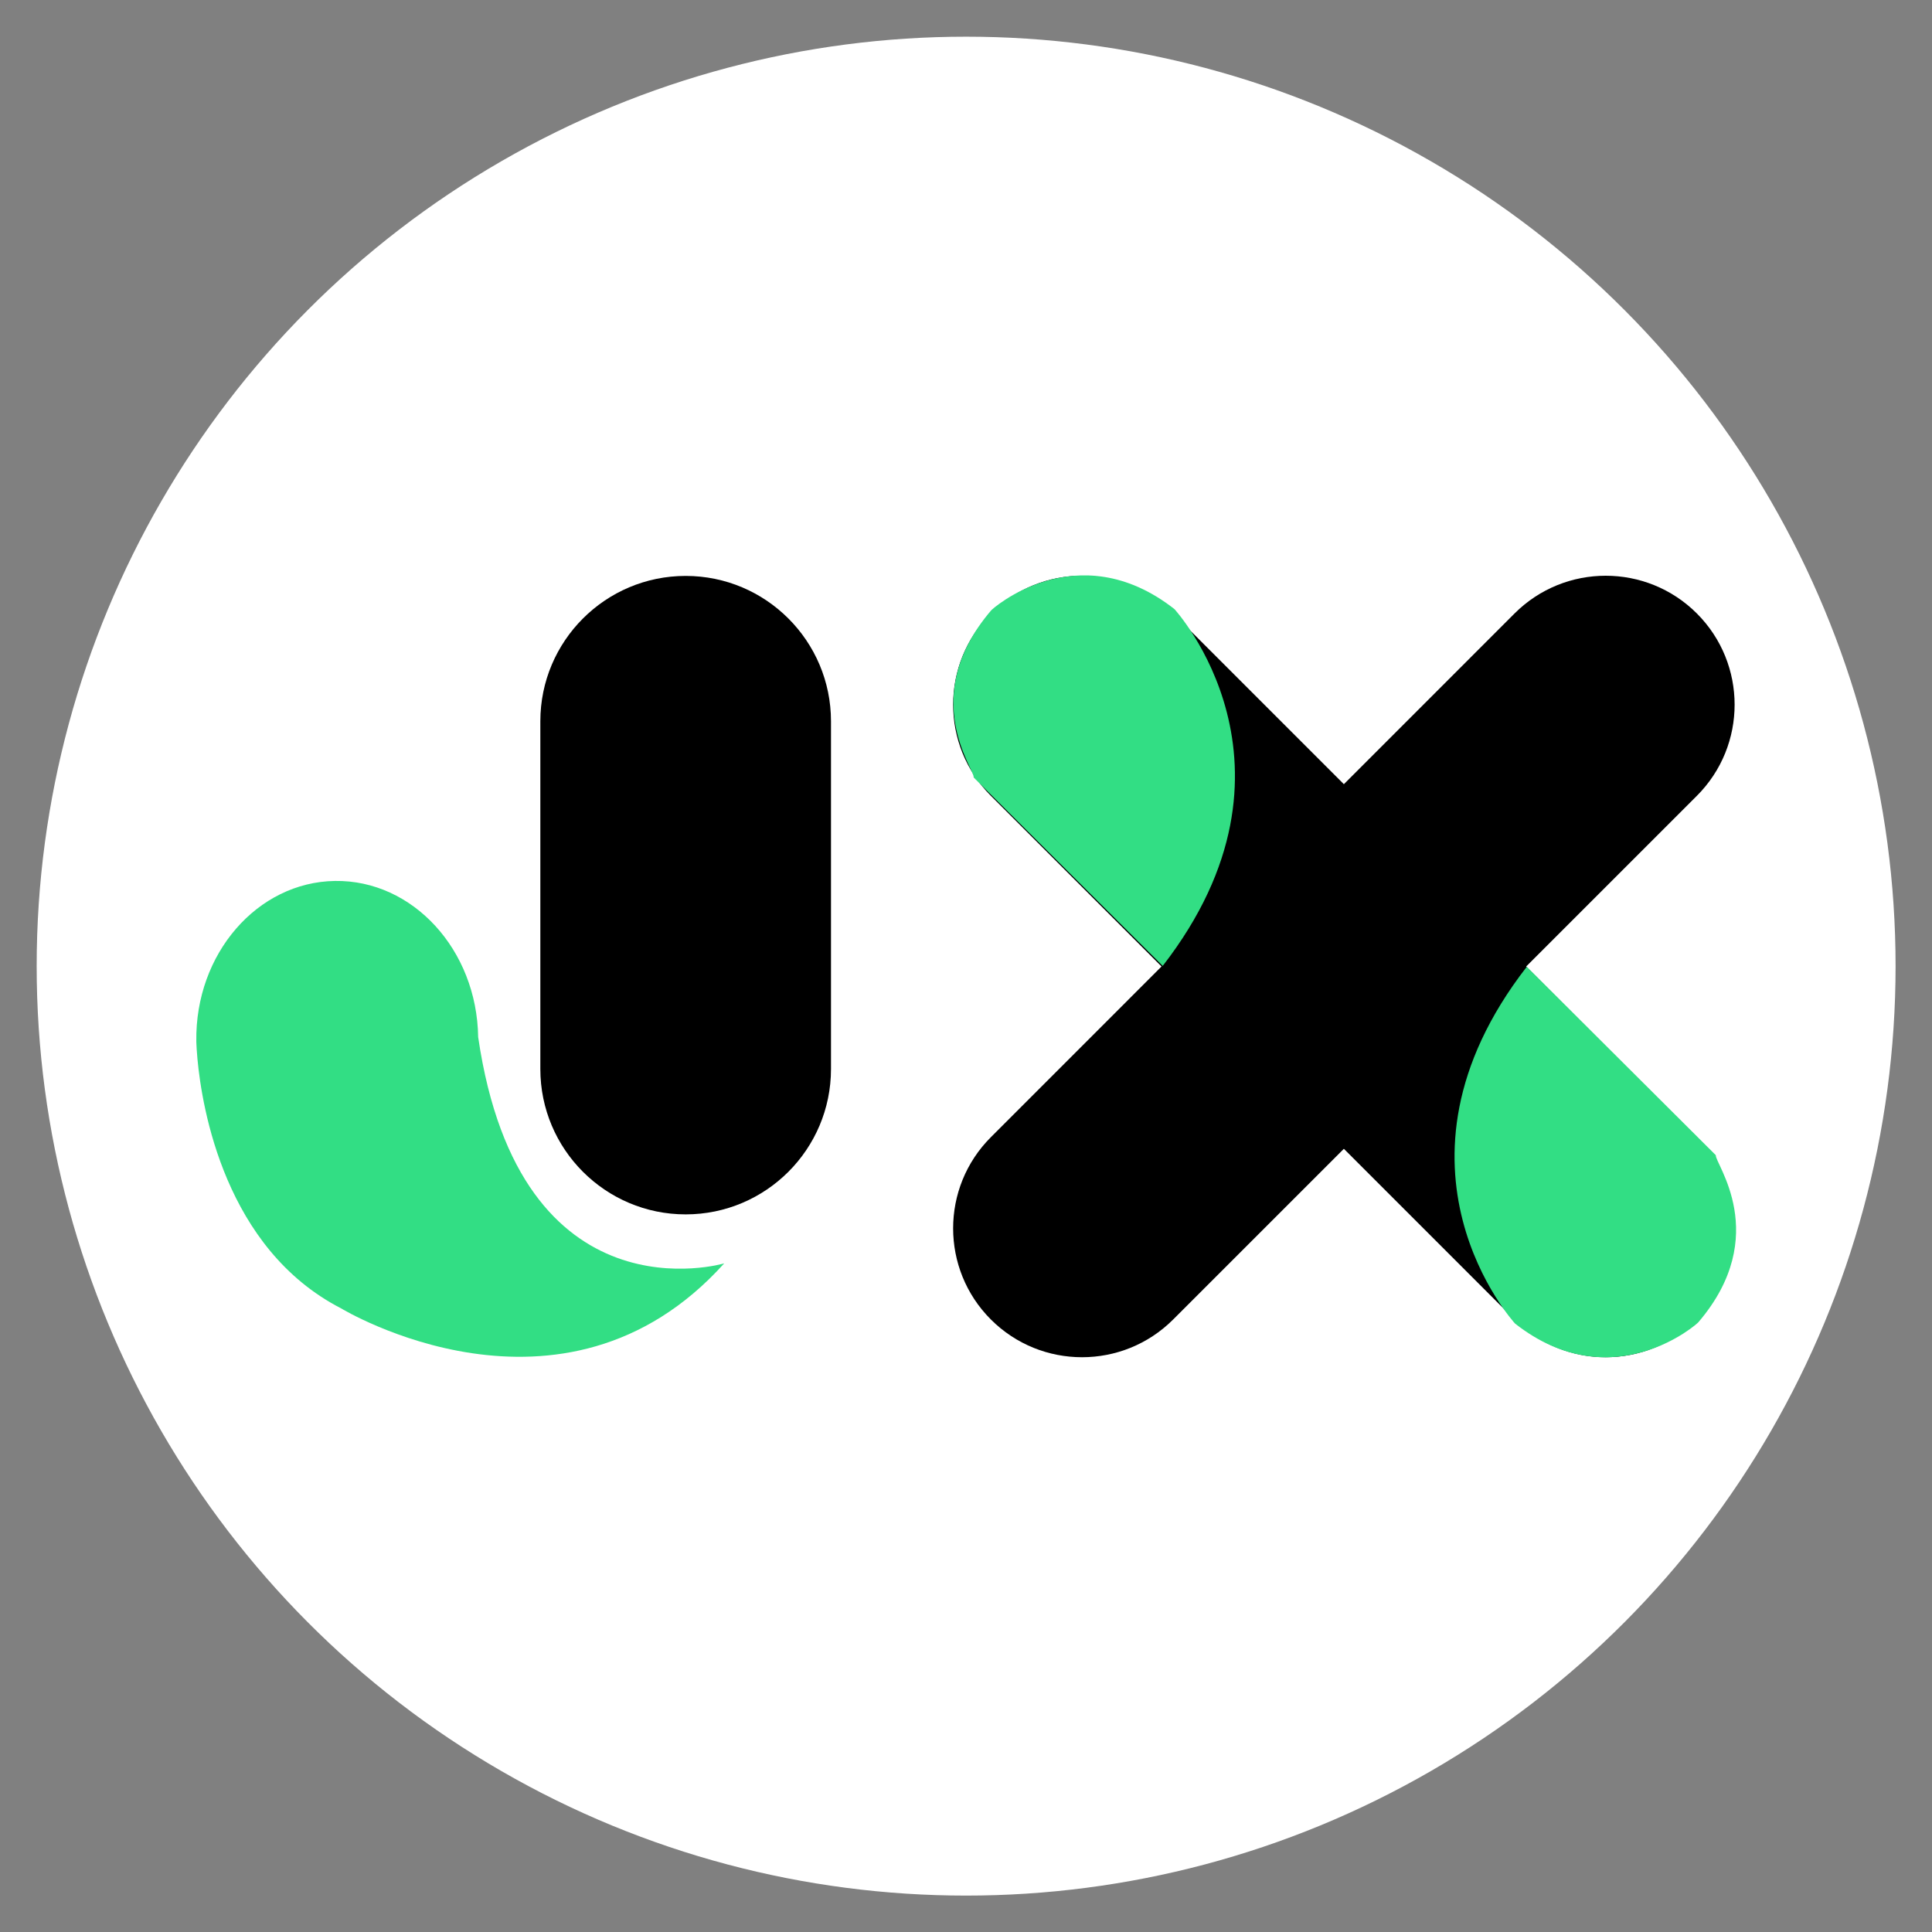 <?xml version="1.0" encoding="UTF-8" standalone="no"?>
<!DOCTYPE svg PUBLIC "-//W3C//DTD SVG 1.1//EN" "http://www.w3.org/Graphics/SVG/1.1/DTD/svg11.dtd">
<svg width="100%" height="100%" viewBox="0 0 1080 1080" version="1.1" xmlns="http://www.w3.org/2000/svg" xmlns:xlink="http://www.w3.org/1999/xlink" xml:space="preserve" xmlns:serif="http://www.serif.com/" style="fill-rule:evenodd;clip-rule:evenodd;stroke-linejoin:round;stroke-miterlimit:2;">
    <rect x="0" y="0" width="1080" height="1080" fill="#808080" stroke="none"/>
    <g transform="matrix(0.995,0,0,0.995,20.5,-14.952)">
        <circle cx="522.182" cy="557.818" r="522.182" style="fill:white;"/>
    </g>
    <g transform="matrix(1.369,0,0,1.369,35.763,504.519)">
        <g id="Letter-J" serif:id="Letter J">
            <g>
                <g transform="matrix(0.819,-0.012,0.012,0.837,268.36,61.242)">
                    <path d="M0,102.87C-81.88,189.31 -191.29,122.08 -191.29,122.08C-248.69,92.12 -259.2,23.45 -261.12,-0.69C-261.42,-4.48 -261.51,-7.17 -261.54,-8.45C-261.55,-8.72 -261.55,-9 -261.55,-9.27C-261.55,-51.859 -230.07,-86.44 -191.29,-86.44C-152.51,-86.44 -121.03,-51.859 -121.03,-9.27C-102.13,130.921 0,102.87 0,102.87" style="fill:rgb(50,222,132);"/>
                </g>
                <g transform="matrix(1.156,0,0,1.016,-130.685,-682.006)">
                    <path d="M383.98,598.423C383.98,566.178 360.979,540 332.647,540C304.315,540 281.314,566.178 281.314,598.423L281.314,738.176C281.314,770.42 304.315,796.599 332.647,796.599C360.979,796.599 383.98,770.42 383.98,738.176L383.98,598.423Z"/>
                </g>
            </g>
        </g>
    </g>
    <g id="Letter-X" serif:id="Letter X" transform="matrix(1.369,0,0,1.369,10.533,-143.73)">
        <g transform="matrix(0.92,0,0,0.92,685.194,429.928)">
            <path d="M0,151.537C22.335,173.856 22.335,210.126 0,232.445C-22.335,254.78 -58.589,254.78 -80.924,232.445L-156.677,156.692L-232.444,232.445C-254.765,254.78 -291.033,254.78 -313.354,232.445C-335.687,210.126 -335.687,173.856 -313.354,151.537L-237.601,75.769L-313.354,0.016C-335.687,-22.319 -335.687,-58.573 -313.354,-80.908C-291.033,-103.243 -254.765,-103.243 -232.444,-80.908L-156.677,-5.14L-80.924,-80.908C-58.589,-103.243 -22.335,-103.243 0,-80.908C22.335,-58.573 22.335,-22.319 0,0.016L-75.768,75.769L0,151.537Z"/>
        </g>
        <g transform="matrix(1.009,0,0,1.011,-5.312,-5.363)">
            <path d="M610.762,643.726C610.762,643.726 552.643,580.497 615.505,499.619L692.027,575.74C691.362,578.704 714.915,608.098 685.018,643.113C685.018,643.476 650.158,674.552 610.762,643.726Z" style="fill:rgb(50,222,132);"/>
        </g>
        <g transform="matrix(-1.009,1.23574e-16,-1.23779e-16,-1.011,1088.13,1004.51)">
            <path d="M610.762,643.726C610.762,643.726 552.643,580.497 615.505,499.619L692.027,575.74C691.362,578.704 714.915,608.098 685.018,643.113C685.018,643.476 650.158,674.552 610.762,643.726Z" style="fill:rgb(50,222,132);"/>
        </g>
    </g>
</svg>
